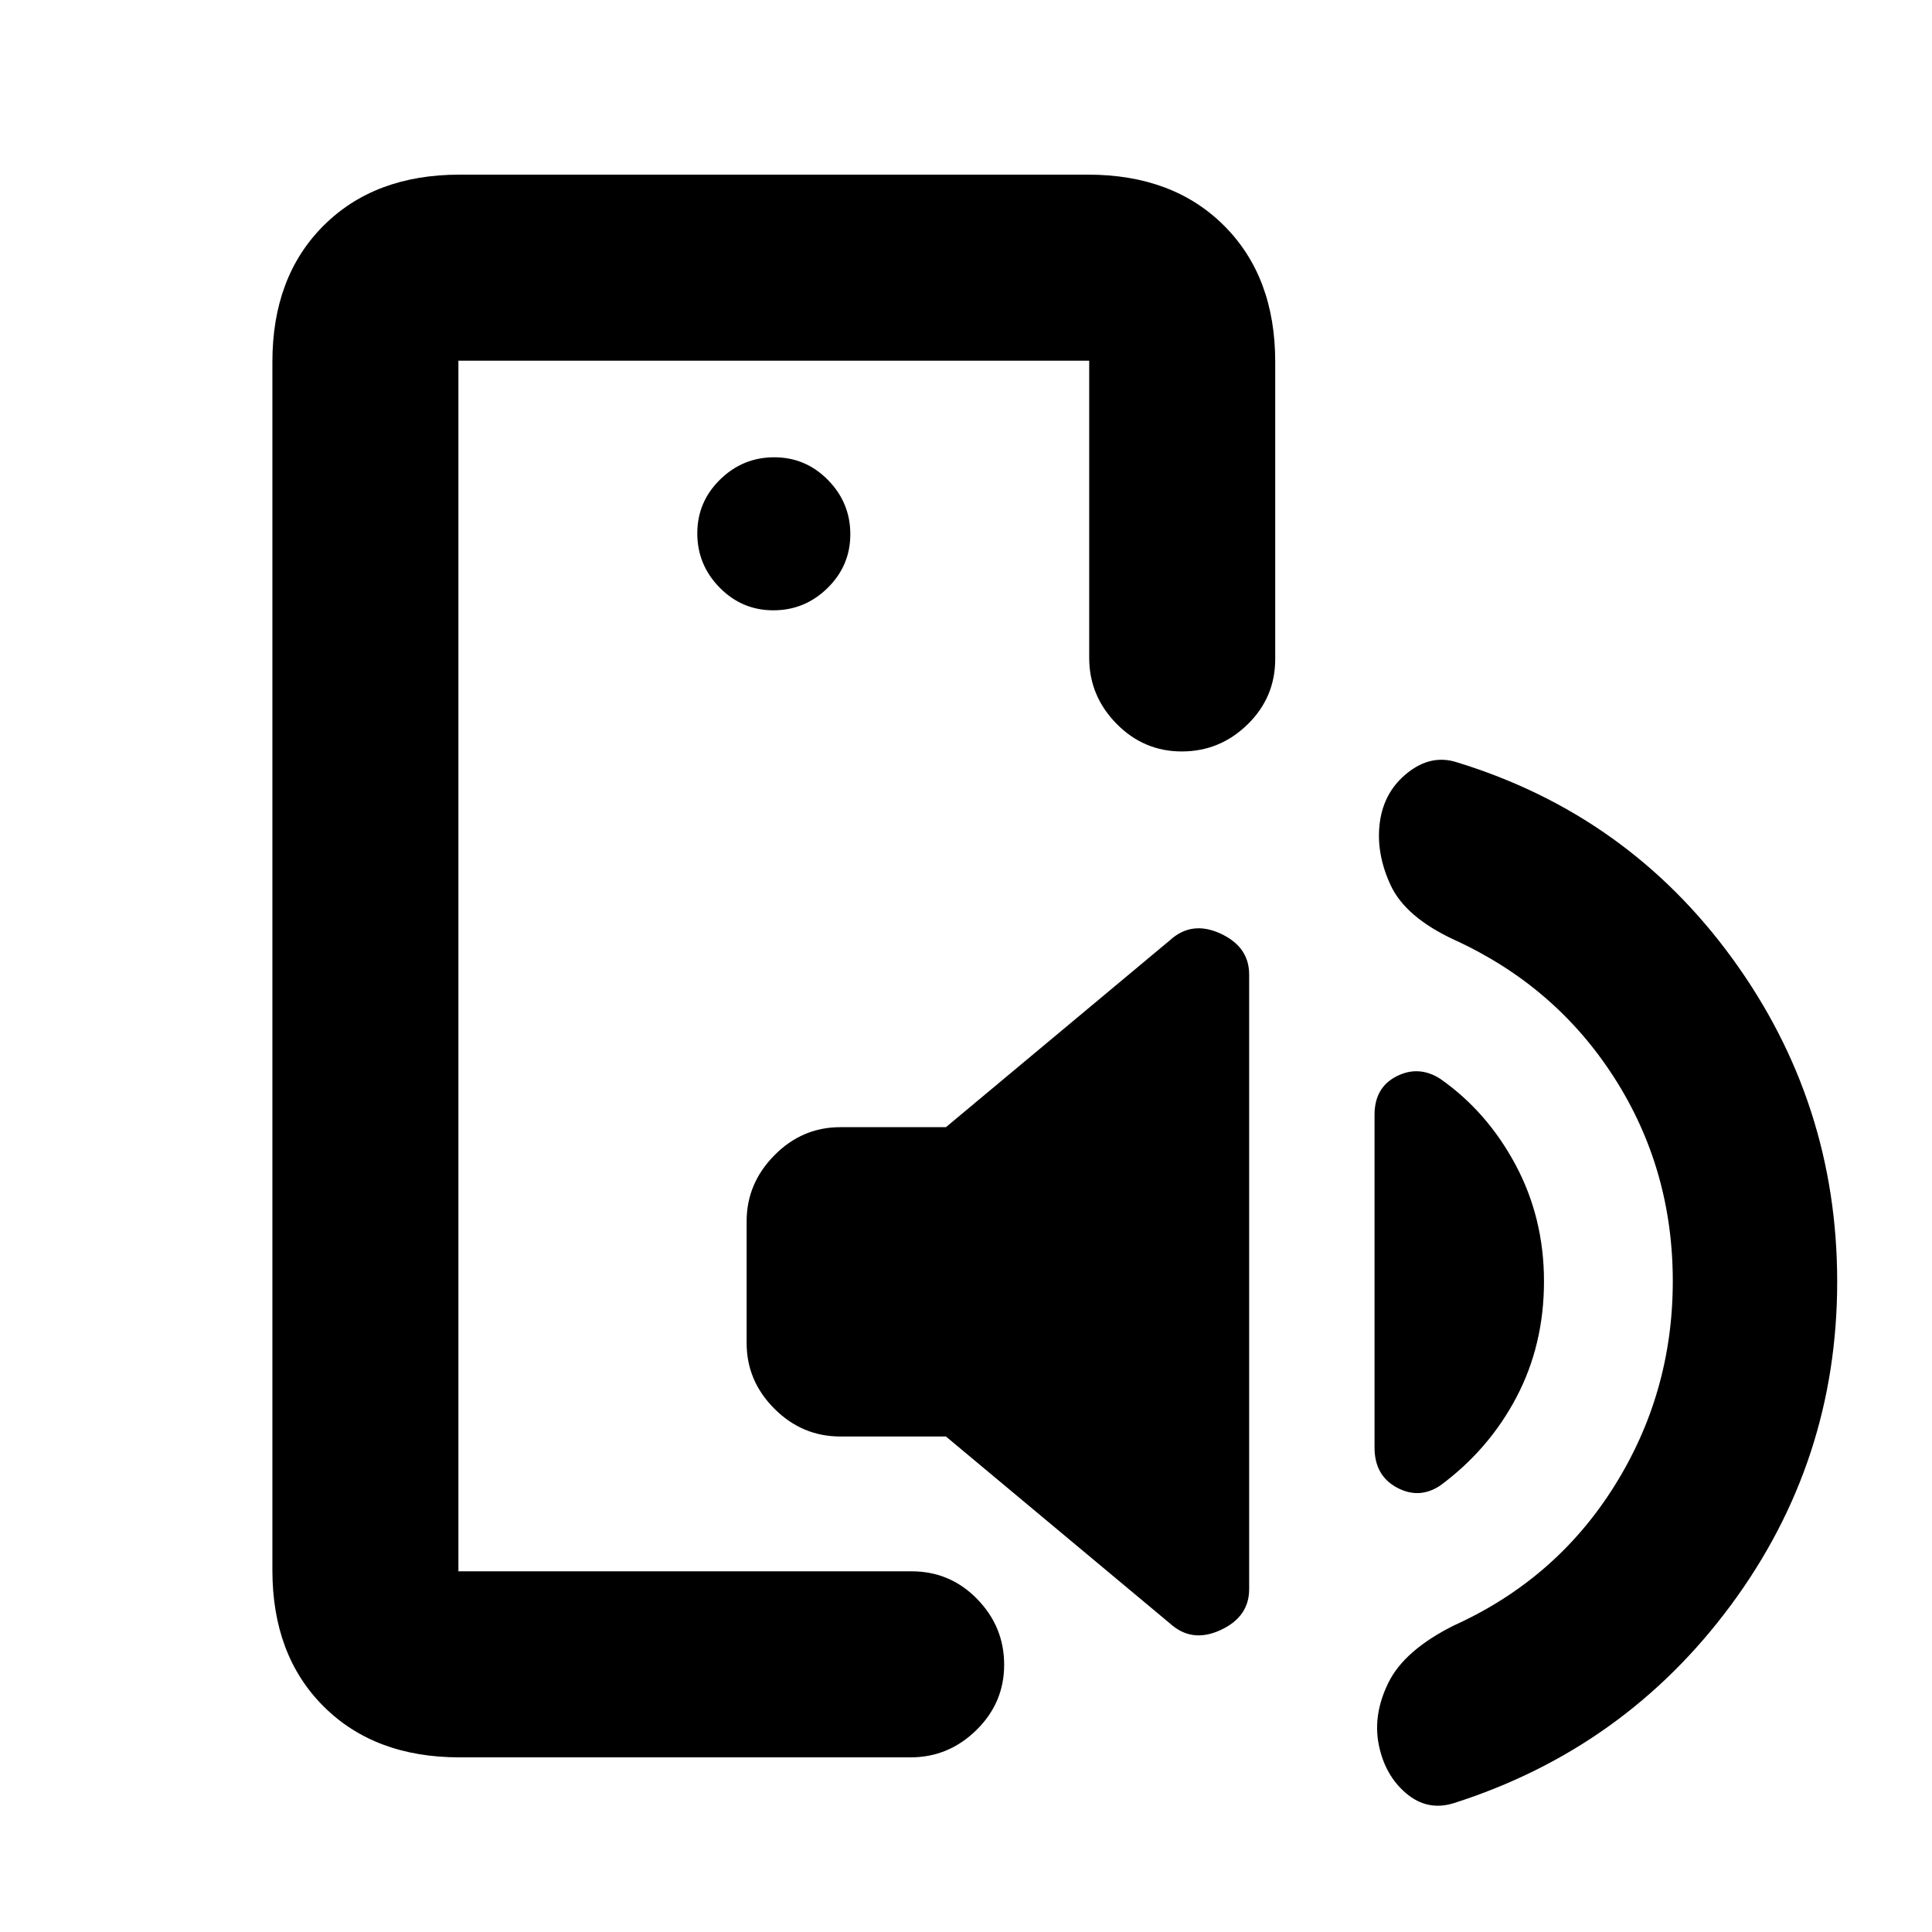 <svg xmlns="http://www.w3.org/2000/svg" height="20" viewBox="0 -960 960 960" width="20"><path d="M227.78-466.91V-179.22v-601.56 313.87Zm.57 380.13q-42.24 0-67.62-25.38-25.38-25.38-25.38-67.62v-600.44q0-42.24 25.38-67.62 25.38-25.38 67.62-25.38h312.3q42.24 0 67.62 25.38 25.38 25.38 25.38 67.62v147.67q0 19.09-13.74 32.51-13.75 13.43-32.69 13.43-18.93 0-32.47-13.81-13.53-13.8-13.53-32.69v-147.67H227.78v601.56h225.24q19.09 0 32.51 13.75 13.43 13.74 13.43 32.68 0 18.94-13.81 32.47-13.81 13.54-32.69 13.54H228.35Zm241.67-313.13 111.37-92.94q10.83-9.83 25.07-3.26 14.24 6.56 14.24 20.35v305.39q0 13.79-14.24 20.35-14.24 6.56-25.07-3.26l-111.37-92.94H417.5q-18.89 0-32.69-13.78Q371-273.78 371-292.63v-60.52q0-18.85 13.81-32.81 13.8-13.95 32.69-13.95h52.52Zm297.18 76.6q0 31.57-13.7 57.61-13.7 26.05-37.93 43.91-10.48 6.9-21.53.92Q683-226.85 683-240.74v-165.34q0-13.49 10.86-19.07 10.87-5.59 21.55 1.04 23.37 16.26 37.58 42.74 14.21 26.48 14.21 58.06Zm64-.08q0-55.71-29.09-101.12-29.09-45.4-79.26-68.4-24.48-11.31-31.89-27.33-7.4-16.02-5.31-31.27 2.09-15.26 13.8-24.53 11.7-9.27 24.4-5.2 84.95 26 137 97.59 52.04 71.58 52.04 160.5 0 89.31-52.79 160.69-52.8 71.37-137.75 98.44-13.05 4.06-23.6-4.85t-13.62-24.07q-3.07-15.16 4.85-31.12 7.91-15.96 32.37-28.22 50.74-22.94 79.79-69.27 29.06-46.33 29.06-101.84ZM384.29-656.74q15.63 0 26.93-11.09 11.3-11.09 11.3-26.72 0-15.63-11.09-26.93-11.09-11.3-26.72-11.3-15.63 0-26.93 11.09-11.3 11.09-11.3 26.72 0 15.63 11.09 26.93 11.09 11.3 26.72 11.3Z"/></svg>